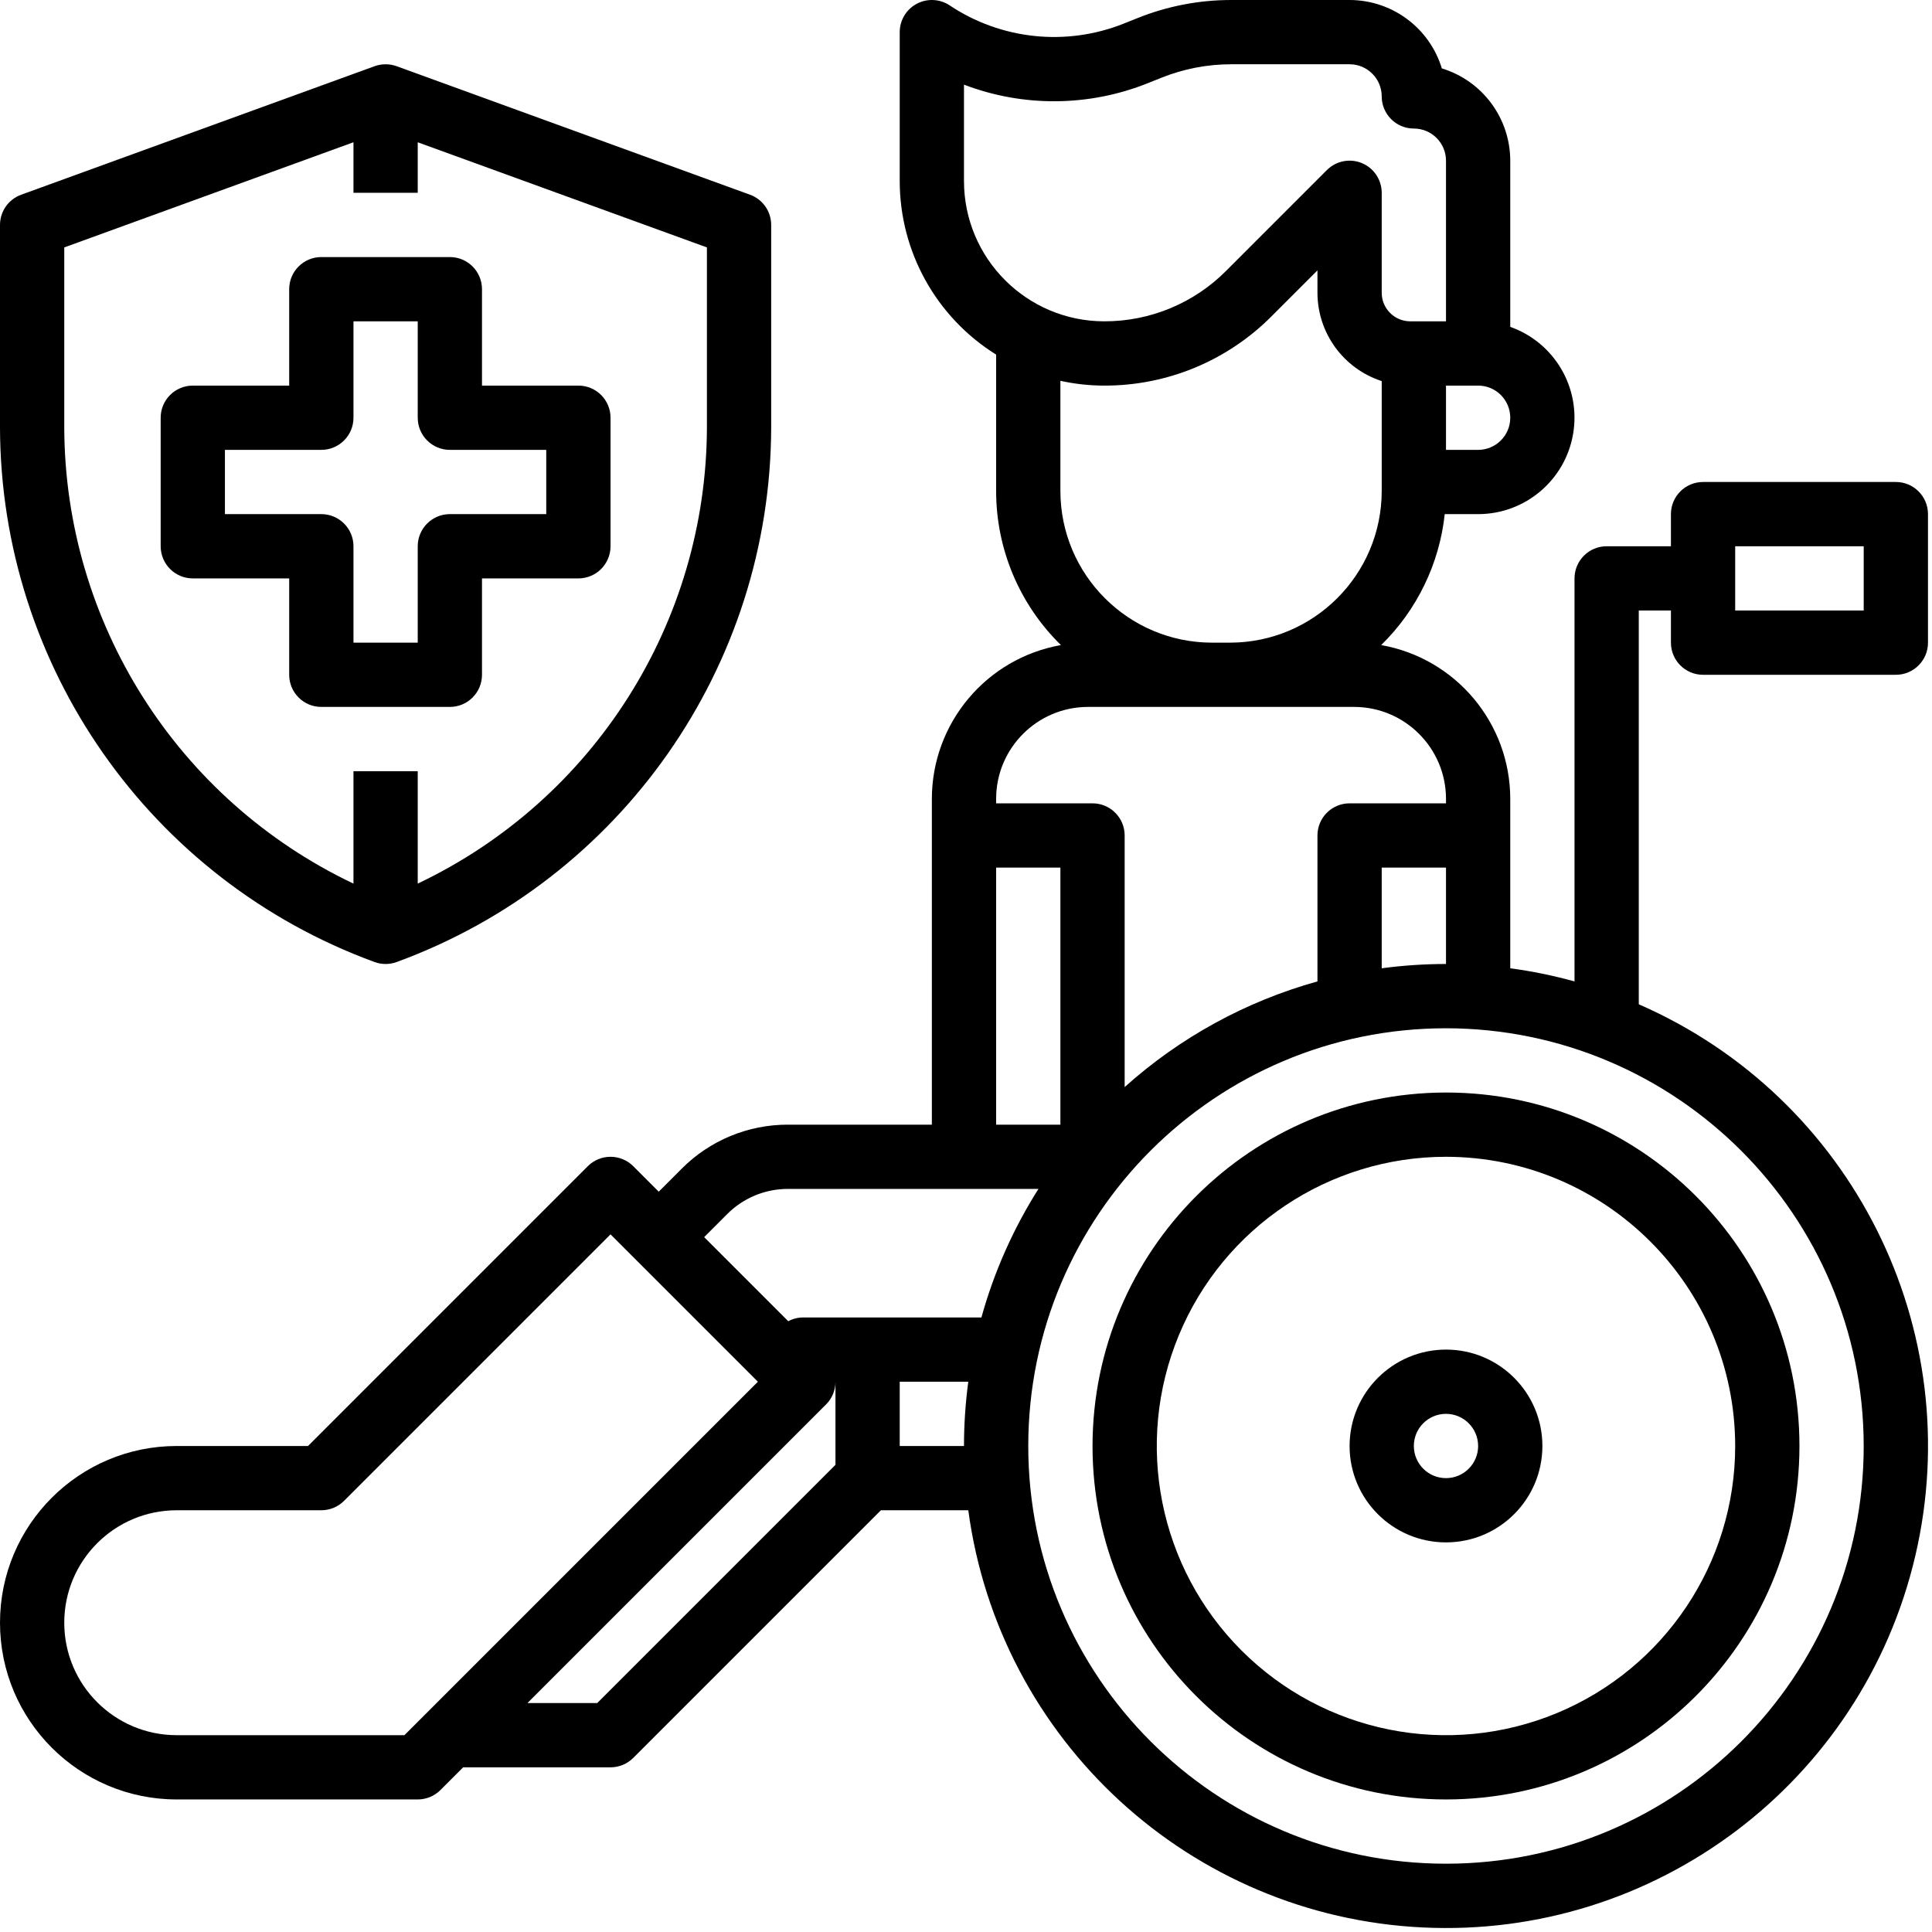 <?xml version="1.0" encoding="UTF-8"?>
<svg width="92px" height="92px" viewBox="0 0 92 92" version="1.1" xmlns="http://www.w3.org/2000/svg" xmlns:xlink="http://www.w3.org/1999/xlink">
    <title>injury</title>
    <defs>
        <filter id="filter-1">
            <feColorMatrix in="SourceGraphic" type="matrix" values="0 0 0 0 1 0 0 0 0 0.408 0 0 0 0 0.251 0 0 0 1 0"></feColorMatrix>
        </filter>
    </defs>
    <g id="Page-1" stroke="none" stroke-width="1" fill="none" fill-rule="evenodd">
        <g id="injury" transform="translate(-912, -1207)" filter="url(#filter-1)">
            <g transform="translate(912, 1207)">
                <path d="M52.025,68.857 C52.025,78.152 59.561,85.688 68.857,85.688 C78.152,85.688 85.688,78.152 85.688,68.857 C85.688,59.561 78.152,52.025 68.857,52.025 C59.565,52.035 52.035,59.565 52.025,68.857 L52.025,68.857 Z M82.628,68.857 C82.628,74.427 79.273,79.448 74.127,81.58 C68.981,83.711 63.057,82.533 59.119,78.594 C55.18,74.656 54.002,68.732 56.134,63.586 C58.265,58.441 63.287,55.085 68.857,55.085 C76.459,55.094 82.619,61.254 82.628,68.857 L82.628,68.857 Z" id="Shape" fill="#000000" fill-rule="nonzero"></path>
                <path d="M64.266,68.857 C64.266,71.392 66.321,73.447 68.857,73.447 C71.392,73.447 73.447,71.392 73.447,68.857 C73.447,66.321 71.392,64.266 68.857,64.266 C66.323,64.269 64.269,66.323 64.266,68.857 Z M70.387,68.857 C70.387,69.702 69.702,70.387 68.857,70.387 C68.011,70.387 67.326,69.702 67.326,68.857 C67.326,68.011 68.011,67.326 68.857,67.326 C69.701,67.327 70.386,68.012 70.387,68.857 L70.387,68.857 Z" id="Shape" fill="#000000" fill-rule="nonzero"></path>
                <path d="M13.771,32.133 C13.771,32.978 14.456,33.663 15.301,33.663 L21.422,33.663 C22.267,33.663 22.952,32.978 22.952,32.133 L22.952,27.543 L27.543,27.543 C28.388,27.543 29.073,26.858 29.073,26.012 L29.073,19.892 C29.073,19.047 28.388,18.362 27.543,18.362 L22.952,18.362 L22.952,13.771 C22.952,12.926 22.267,12.241 21.422,12.241 L15.301,12.241 C14.456,12.241 13.771,12.926 13.771,13.771 L13.771,18.362 L9.181,18.362 C8.336,18.362 7.651,19.047 7.651,19.892 L7.651,26.012 C7.651,26.858 8.336,27.543 9.181,27.543 L13.771,27.543 L13.771,32.133 Z M10.711,24.482 L10.711,21.422 L15.301,21.422 C16.147,21.422 16.832,20.737 16.832,19.892 L16.832,15.301 L19.892,15.301 L19.892,19.892 C19.892,20.737 20.577,21.422 21.422,21.422 L26.012,21.422 L26.012,24.482 L21.422,24.482 C20.577,24.482 19.892,25.167 19.892,26.012 L19.892,30.603 L16.832,30.603 L16.832,26.012 C16.832,25.167 16.147,24.482 15.301,24.482 L10.711,24.482 Z" id="Shape" fill="#000000" fill-rule="nonzero"></path>
                <path d="M17.839,45.812 C18.177,45.935 18.547,45.935 18.885,45.812 C29.579,41.898 36.699,31.732 36.723,20.344 L36.723,10.711 C36.723,10.068 36.321,9.493 35.716,9.273 L18.885,3.152 C18.547,3.03 18.177,3.03 17.839,3.152 L1.007,9.273 C0.402,9.493 0,10.068 0,10.711 L0,20.344 C0.024,31.732 7.145,41.898 17.839,45.812 Z M3.06,11.782 L16.832,6.774 L16.832,9.181 L19.892,9.181 L19.892,6.775 L33.663,11.782 L33.663,20.343 C33.641,29.635 28.285,38.088 19.892,42.076 L19.892,36.723 L16.832,36.723 L16.832,42.077 C8.439,38.089 3.082,29.636 3.06,20.344 L3.06,11.782 Z" id="Shape" fill="#000000" fill-rule="nonzero"></path>
                <path d="M90.279,22.952 L81.098,22.952 C80.253,22.952 79.568,23.637 79.568,24.482 L79.568,26.012 L76.507,26.012 C75.662,26.012 74.977,26.698 74.977,27.543 L74.977,46.734 C73.973,46.456 72.95,46.247 71.917,46.109 L71.917,38.037 C71.912,34.431 69.321,31.346 65.77,30.718 C67.472,29.054 68.542,26.849 68.797,24.482 L70.387,24.482 C72.622,24.481 74.531,22.871 74.909,20.668 C75.287,18.465 74.024,16.311 71.917,15.565 L71.917,7.651 C71.914,5.63 70.593,3.847 68.659,3.257 C68.07,1.324 66.287,0.002 64.266,-4.49751592e-06 L58.635,-4.49751592e-06 C57.106,-0.001 55.591,0.29 54.172,0.86 L53.519,1.121 C50.78,2.217 47.677,1.893 45.223,0.257 C44.754,-0.056 44.15,-0.085 43.652,0.181 C43.155,0.447 42.844,0.966 42.844,1.53 L42.844,8.624 C42.846,11.985 44.581,15.108 47.435,16.885 L47.435,23.381 C47.433,26.143 48.546,28.788 50.521,30.718 C46.97,31.346 44.38,34.43 44.374,38.037 L44.374,53.555 L37.527,53.555 C35.626,53.55 33.802,54.305 32.461,55.653 L31.368,56.747 L30.155,55.533 C29.868,55.246 29.479,55.085 29.073,55.085 C28.667,55.085 28.278,55.246 27.991,55.533 L14.668,68.857 L8.416,68.857 C3.768,68.857 -1.6692584e-15,72.624 -1.6692584e-15,77.272 C-1.6692584e-15,81.92 3.768,85.688 8.416,85.688 L19.892,85.688 C20.298,85.688 20.687,85.527 20.974,85.24 L22.056,84.158 L29.073,84.158 C29.479,84.158 29.868,83.997 30.155,83.71 L41.948,71.917 L46.109,71.917 C47.585,82.894 56.69,91.252 67.753,91.784 C78.817,92.317 88.682,84.872 91.205,74.087 C93.728,63.302 88.189,52.253 78.037,47.823 L78.037,29.073 L79.568,29.073 L79.568,30.603 C79.568,31.448 80.253,32.133 81.098,32.133 L90.279,32.133 C91.124,32.133 91.809,31.448 91.809,30.603 L91.809,24.482 C91.809,23.637 91.124,22.952 90.279,22.952 Z M65.796,46.109 L65.796,41.314 L68.857,41.314 L68.857,45.904 C67.833,45.905 66.811,45.973 65.796,46.109 L65.796,46.109 Z M70.387,21.422 L68.857,21.422 L68.857,18.362 L70.387,18.362 C71.232,18.362 71.917,19.047 71.917,19.892 C71.917,20.737 71.232,21.422 70.387,21.422 Z M45.904,4.031 C48.726,5.109 51.851,5.084 54.655,3.962 L55.308,3.701 C56.366,3.277 57.496,3.059 58.635,3.06 L64.266,3.06 C65.111,3.061 65.795,3.746 65.796,4.59 C65.796,5.436 66.481,6.121 67.326,6.121 C68.171,6.122 68.856,6.806 68.857,7.651 L68.857,15.301 L67.157,15.301 C66.406,15.301 65.797,14.692 65.796,13.941 L65.796,9.181 C65.796,8.562 65.423,8.004 64.852,7.767 C64.28,7.53 63.622,7.661 63.184,8.099 L58.386,12.898 C56.85,14.442 54.76,15.307 52.582,15.301 C48.896,15.297 45.908,12.31 45.904,8.624 L45.904,4.031 Z M50.495,18.134 C51.18,18.285 51.88,18.361 52.582,18.362 C55.572,18.37 58.441,17.182 60.55,15.061 L62.736,12.875 L62.736,13.941 C62.738,15.857 63.974,17.555 65.796,18.147 L65.796,23.381 C65.792,27.368 62.561,30.598 58.575,30.603 L57.716,30.603 C53.73,30.598 50.499,27.368 50.495,23.381 L50.495,18.134 Z M51.808,33.663 L64.483,33.663 C66.897,33.666 68.854,35.623 68.857,38.037 L68.857,38.254 L64.266,38.254 C63.421,38.254 62.736,38.939 62.736,39.784 L62.736,46.734 C59.329,47.681 56.187,49.403 53.555,51.765 L53.555,39.784 C53.555,38.939 52.87,38.254 52.025,38.254 L47.435,38.254 L47.435,38.037 C47.437,35.623 49.394,33.666 51.808,33.663 L51.808,33.663 Z M47.435,41.314 L50.495,41.314 L50.495,53.555 L47.435,53.555 L47.435,41.314 Z M34.625,57.817 C35.393,57.045 36.438,56.612 37.527,56.615 L49.45,56.615 C48.249,58.511 47.334,60.573 46.734,62.736 L38.254,62.736 C38.003,62.736 37.757,62.797 37.536,62.915 L33.532,58.911 L34.625,57.817 Z M19.258,82.628 L8.416,82.628 C5.458,82.628 3.06,80.23 3.06,77.272 C3.06,74.315 5.458,71.917 8.416,71.917 L15.301,71.917 C15.707,71.917 16.096,71.756 16.383,71.469 L29.073,58.779 L36.09,65.796 L19.258,82.628 Z M28.439,81.098 L25.116,81.098 L39.336,66.878 C39.623,66.592 39.784,66.203 39.784,65.797 L39.784,69.753 L28.439,81.098 Z M42.844,68.857 L42.844,65.796 L46.109,65.796 C45.973,66.811 45.905,67.833 45.904,68.857 L42.844,68.857 Z M88.748,68.857 C88.748,79.843 79.843,88.748 68.857,88.748 C57.871,88.748 48.965,79.843 48.965,68.857 C48.965,57.871 57.871,48.965 68.857,48.965 C79.837,48.977 88.736,57.876 88.748,68.857 Z M88.748,29.073 L82.628,29.073 L82.628,26.012 L88.748,26.012 L88.748,29.073 Z" id="Shape" fill="#000000" fill-rule="nonzero"></path>
            </g>
        </g>
    </g>
</svg>